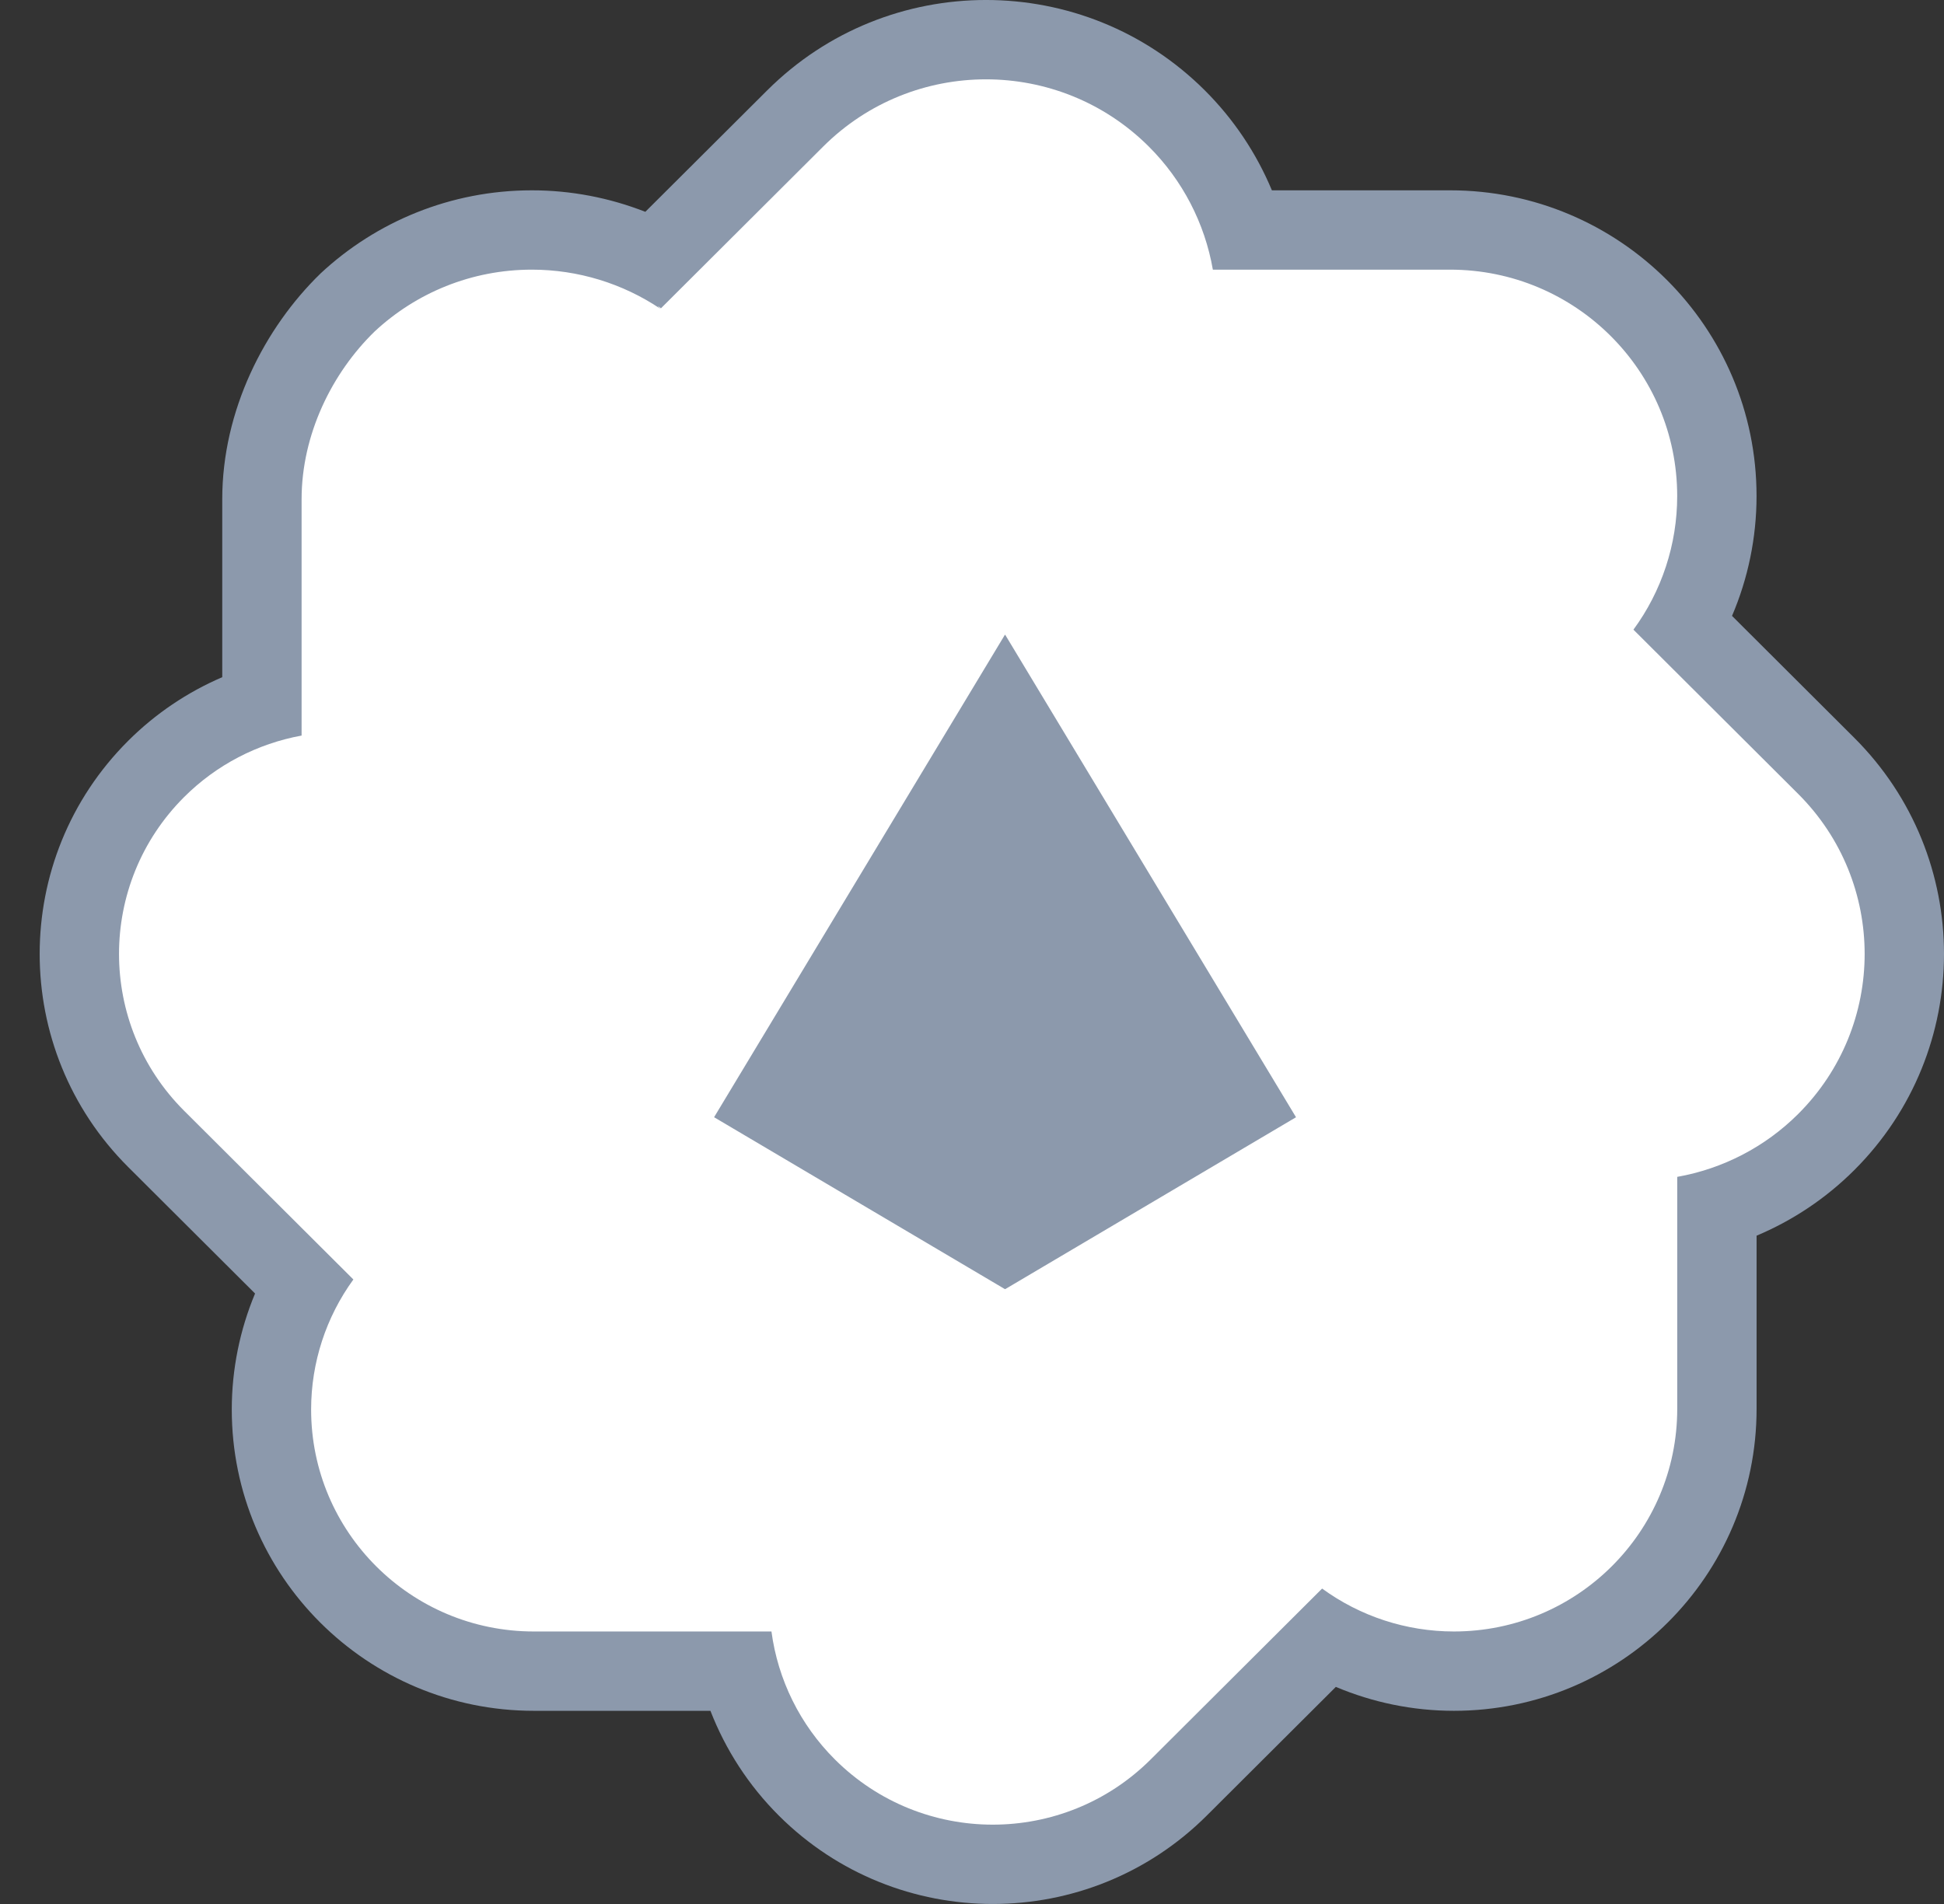 <svg width="49" height="48" viewBox="0 0 49 48" fill="none" xmlns="http://www.w3.org/2000/svg">
<rect x="0" y="0" width="49" height="48" fill="#333333" stroke="none"/>
<path d="M3.232 29.422C0.256 26.455 0.256 21.642 3.232 18.675C3.92 17.989 4.726 17.448 5.602 17.072L5.602 12.585C5.602 10.352 6.663 8.268 8.086 6.888C9.479 5.593 11.352 4.798 13.406 4.798C14.394 4.798 15.363 4.986 16.266 5.34L19.337 2.279C22.384 -0.76 27.322 -0.76 30.369 2.279C31.099 3.007 31.67 3.865 32.059 4.798H36.55C40.811 4.798 44.275 8.244 44.275 12.506C44.275 13.555 44.061 14.581 43.657 15.527L46.735 18.597C49.755 21.607 49.755 26.491 46.735 29.502C46.023 30.212 45.186 30.769 44.276 31.152V35.518C44.276 39.727 40.854 43.13 36.647 43.13C35.614 43.13 34.604 42.921 33.671 42.527L30.416 45.773C27.438 48.742 22.61 48.742 19.632 45.773C18.871 45.014 18.288 44.112 17.907 43.13H13.455C9.256 43.13 5.842 39.735 5.842 35.534C5.842 34.52 6.046 33.527 6.429 32.61L3.232 29.422Z" fill="#8C99AC"/>
<path d="M16.647 7.785C16.422 7.576 16.899 7.954 16.647 7.785L20.749 3.695C23.015 1.435 26.69 1.435 28.957 3.695C29.808 4.544 30.368 5.63 30.571 6.798H36.55C39.712 6.798 42.275 9.354 42.275 12.506C42.275 13.724 41.885 14.903 41.172 15.874L45.323 20.013C47.559 22.242 47.559 25.856 45.323 28.085C44.489 28.917 43.422 29.466 42.276 29.669V35.518C42.276 38.617 39.755 41.13 36.647 41.13C35.445 41.13 34.283 40.747 33.325 40.048L29.004 44.356C26.806 46.548 23.242 46.548 21.044 44.356C20.165 43.48 19.607 42.345 19.445 41.13H13.455C10.355 41.13 7.842 38.625 7.842 35.534C7.842 34.349 8.219 33.203 8.907 32.256L4.644 28.006C2.452 25.82 2.452 22.277 4.644 20.091C5.455 19.282 6.489 18.747 7.602 18.544L7.602 12.585C7.602 10.958 8.364 9.404 9.448 8.352C10.485 7.388 11.876 6.798 13.406 6.798C14.569 6.798 15.696 7.146 16.647 7.785Z" fill="white"/>
<path fill-rule="evenodd" clip-rule="evenodd" d="M18 28.164L25.331 16V16.015L25.335 16L32.666 28.164L32.664 28.165L32.667 28.166L25.336 32.5V32.497L25.331 32.494V32.5L18 28.166L18.002 28.166L18 28.164Z" fill="#8C99AC"/>
</svg>
